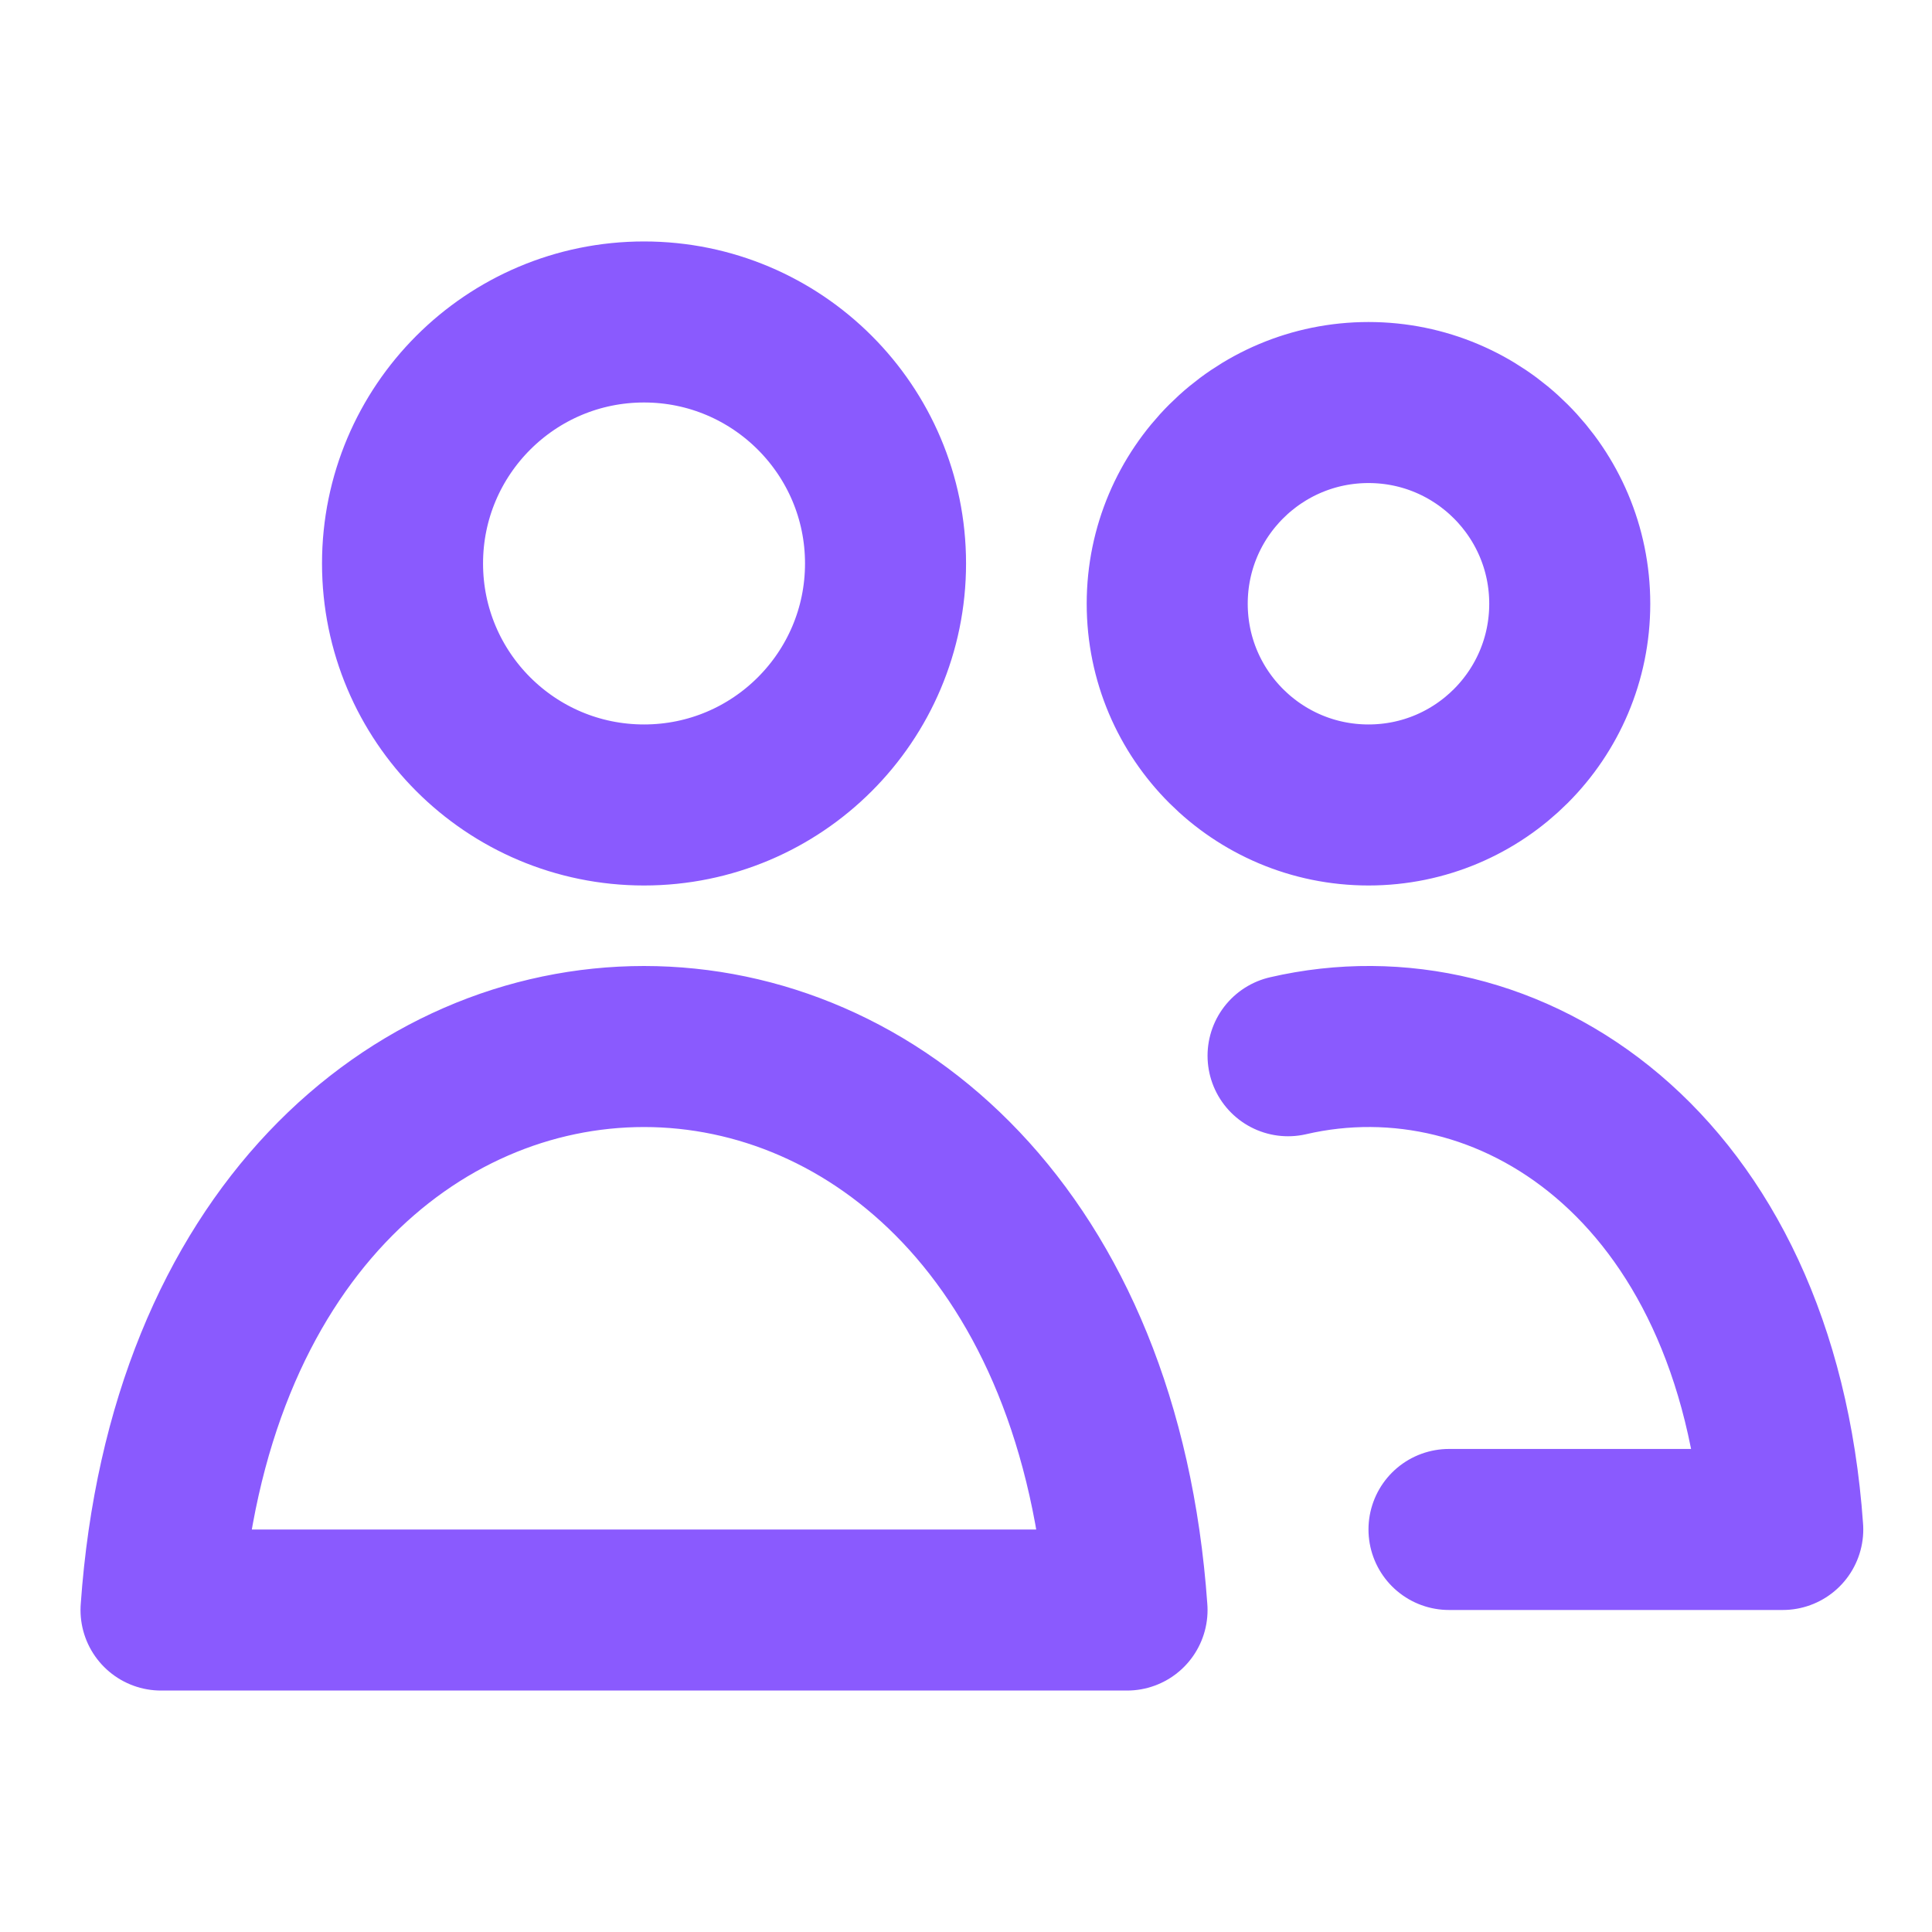 <svg width="20" height="20" viewBox="0 0 20 20" fill="none" xmlns="http://www.w3.org/2000/svg">
<path d="M15 15.833H18.455C18.187 12.039 15.6 10.404 13.334 10.929M9.167 5.833C9.167 7.214 8.047 8.333 6.667 8.333C5.286 8.333 4.167 7.214 4.167 5.833C4.167 4.453 5.286 3.333 6.667 3.333C8.047 3.333 9.167 4.453 9.167 5.833ZM16.25 6.25C16.25 7.401 15.317 8.333 14.167 8.333C13.016 8.333 12.083 7.401 12.083 6.25C12.083 5.099 13.016 4.167 14.167 4.167C15.317 4.167 16.25 5.099 16.25 6.25ZM1.667 16.667H11.667C11.118 8.889 2.215 8.889 1.667 16.667Z" stroke="#8A5AFE" stroke-width="1.667" stroke-linecap="round" stroke-linejoin="round"/>
</svg>
